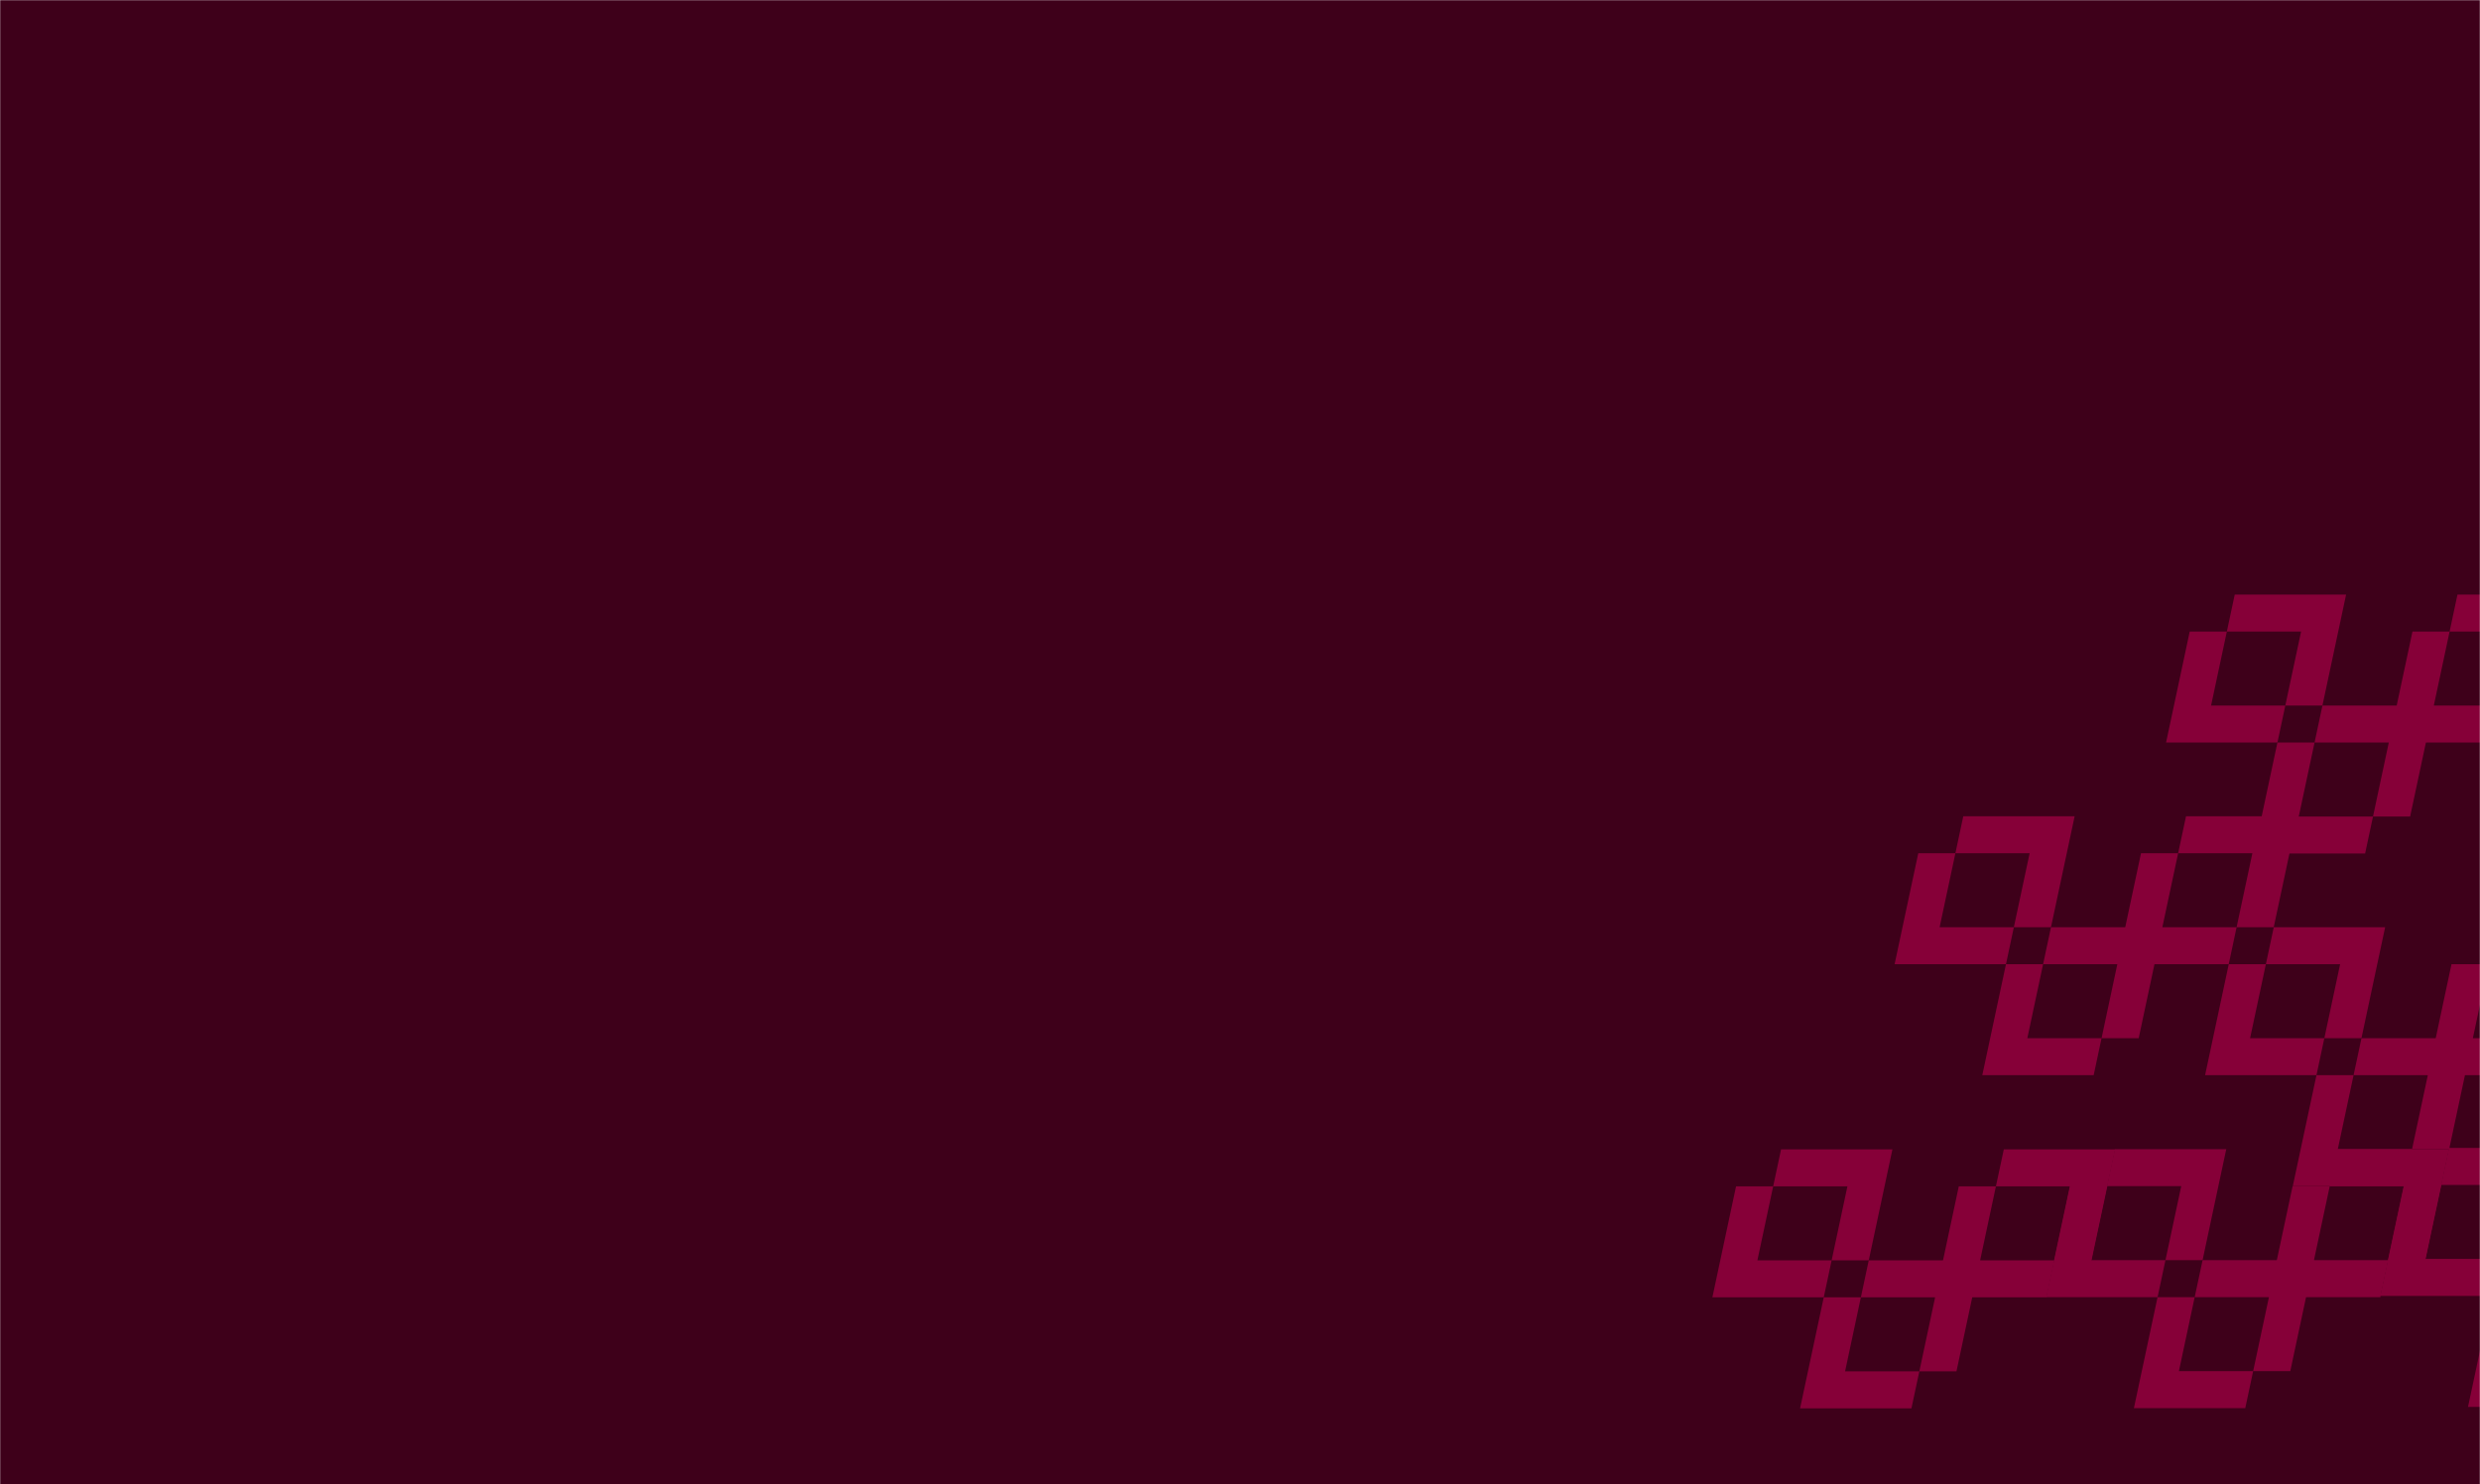 <svg width="1512" height="905" viewBox="0 0 1512 905" fill="none" xmlns="http://www.w3.org/2000/svg">
<mask id="mask0_1159_1280" style="mask-type:alpha" maskUnits="userSpaceOnUse" x="0" y="0" width="1512" height="905">
<rect width="1512" height="905" fill="#3E001A"/>
</mask>
<g mask="url(#mask0_1159_1280)">
<rect width="1512" height="905" fill="#3E001A"/>
<path d="M1227.8 565.317L1223 587.871H1155.1L1169.53 520.207H1192.16L1182.54 565.317H1227.8Z" fill="#860038"/>
<path d="M1264.87 497.652L1260.06 520.207L1250.44 565.317H1227.8L1237.42 520.207H1192.16L1196.97 497.652H1264.87Z" fill="#860038"/>
<path d="M1363.61 565.32L1358.8 587.875H1290.9L1305.33 520.21H1327.96L1318.34 565.32H1363.61Z" fill="#860038"/>
<path d="M1400.67 497.655L1395.86 520.21L1386.24 565.319H1363.61L1373.23 520.21H1327.96L1332.77 497.655H1400.67Z" fill="#860038"/>
<path d="M1281.27 632.981L1276.46 655.536H1208.56L1222.99 587.871H1245.63L1236.01 632.981H1281.27Z" fill="#860038"/>
<path d="M1318.34 565.317L1313.53 587.871L1303.91 632.981H1281.27L1290.89 587.871H1245.63L1250.44 565.317H1318.34Z" fill="#860038"/>
<path d="M1393.3 430.17L1388.5 452.725H1320.6L1335.02 385.06H1357.66L1348.04 430.17H1393.3Z" fill="#860038"/>
<path d="M1430.37 362.505L1425.56 385.06L1415.93 430.17H1393.3L1402.92 385.06H1357.66L1362.47 362.505H1430.37Z" fill="#860038"/>
<path d="M1529.1 430.173L1524.29 452.728H1456.39L1470.83 385.063H1493.46L1483.84 430.173H1529.1Z" fill="#860038"/>
<path d="M1566.17 362.508L1561.36 385.063L1551.74 430.173H1529.1L1538.72 385.063H1493.46L1498.27 362.508H1566.17Z" fill="#860038"/>
<path d="M1446.77 497.834L1441.96 520.389H1374.06L1388.49 452.724H1411.13L1401.5 497.834H1446.77Z" fill="#860038"/>
<path d="M1483.84 430.17L1479.02 452.724L1469.4 497.834H1446.77L1456.39 452.724H1411.13L1415.94 430.17H1483.84Z" fill="#860038"/>
<path d="M1417.1 632.981L1412.29 655.536H1344.39L1358.82 587.871H1381.45L1371.83 632.981H1417.1Z" fill="#860038"/>
<path d="M1454.17 565.316L1449.35 587.871L1439.73 632.981H1417.1L1426.72 587.871H1381.45L1386.27 565.316H1454.17Z" fill="#860038"/>
<path d="M1552.9 632.984L1548.09 655.539H1480.19L1494.62 587.874H1517.26L1507.64 632.984H1552.9Z" fill="#860038"/>
<path d="M1470.57 700.645L1465.76 723.2H1397.86L1412.29 655.536H1434.92L1425.3 700.645H1470.57Z" fill="#860038"/>
<path d="M1507.64 632.981L1502.82 655.536L1493.2 700.645H1470.57L1480.19 655.536H1434.92L1439.74 632.981H1507.64Z" fill="#860038"/>
<path d="M1320.23 768.31L1315.42 790.865H1247.52L1261.95 723.2H1284.58L1274.96 768.31H1320.23Z" fill="#860038"/>
<path d="M1357.3 700.645L1352.48 723.2L1342.86 768.31H1320.23L1329.85 723.2H1284.58L1289.4 700.645H1357.3Z" fill="#860038"/>
<path d="M1456.03 768.313L1451.22 790.868H1383.32L1397.75 723.203H1420.39L1410.77 768.313H1456.03Z" fill="#860038"/>
<path d="M1493.1 700.648L1488.29 723.203L1478.67 768.313H1456.03L1465.65 723.203H1420.39L1425.2 700.648H1493.1Z" fill="#860038"/>
<path d="M1373.7 835.974L1368.89 858.529H1300.99L1315.42 790.865H1338.05L1328.43 835.974H1373.7Z" fill="#860038"/>
<path d="M1410.77 768.31L1405.95 790.865L1396.33 835.974H1373.7L1383.32 790.865H1338.05L1342.87 768.31H1410.77Z" fill="#860038"/>
<path d="M1116.71 768.418L1111.9 790.973H1044L1058.43 723.309H1081.06L1071.44 768.418H1116.71Z" fill="#860038"/>
<path d="M1153.77 700.754L1148.96 723.309L1139.34 768.418H1116.71L1126.33 723.309H1081.06L1085.88 700.754H1153.77Z" fill="#860038"/>
<path d="M1252.51 768.421L1247.7 790.976H1179.8L1194.23 723.312H1216.86L1207.24 768.421H1252.51Z" fill="#860038"/>
<path d="M1289.58 700.757L1284.76 723.312L1275.14 768.421H1252.51L1262.13 723.312H1216.86L1221.68 700.757H1289.58Z" fill="#860038"/>
<path d="M1170.18 836.083L1165.37 858.638H1097.47L1111.9 790.973H1134.53L1124.91 836.083H1170.18Z" fill="#860038"/>
<path d="M1207.24 768.418L1202.43 790.973L1192.81 836.083H1170.18L1179.8 790.973H1134.53L1139.34 768.418H1207.24Z" fill="#860038"/>
<path d="M1523.93 767.546L1519.12 790.101H1451.22L1465.65 722.437H1488.28L1478.66 767.546H1523.93Z" fill="#860038"/>
<path d="M1560.99 699.882L1556.18 722.437L1546.56 767.546H1523.93L1533.55 722.437H1488.28L1493.1 699.882H1560.99Z" fill="#860038"/>
<path d="M1577.4 835.211L1572.59 857.766H1504.69L1519.12 790.101H1541.75L1532.13 835.211H1577.4Z" fill="#860038"/>
</g>
</svg>
